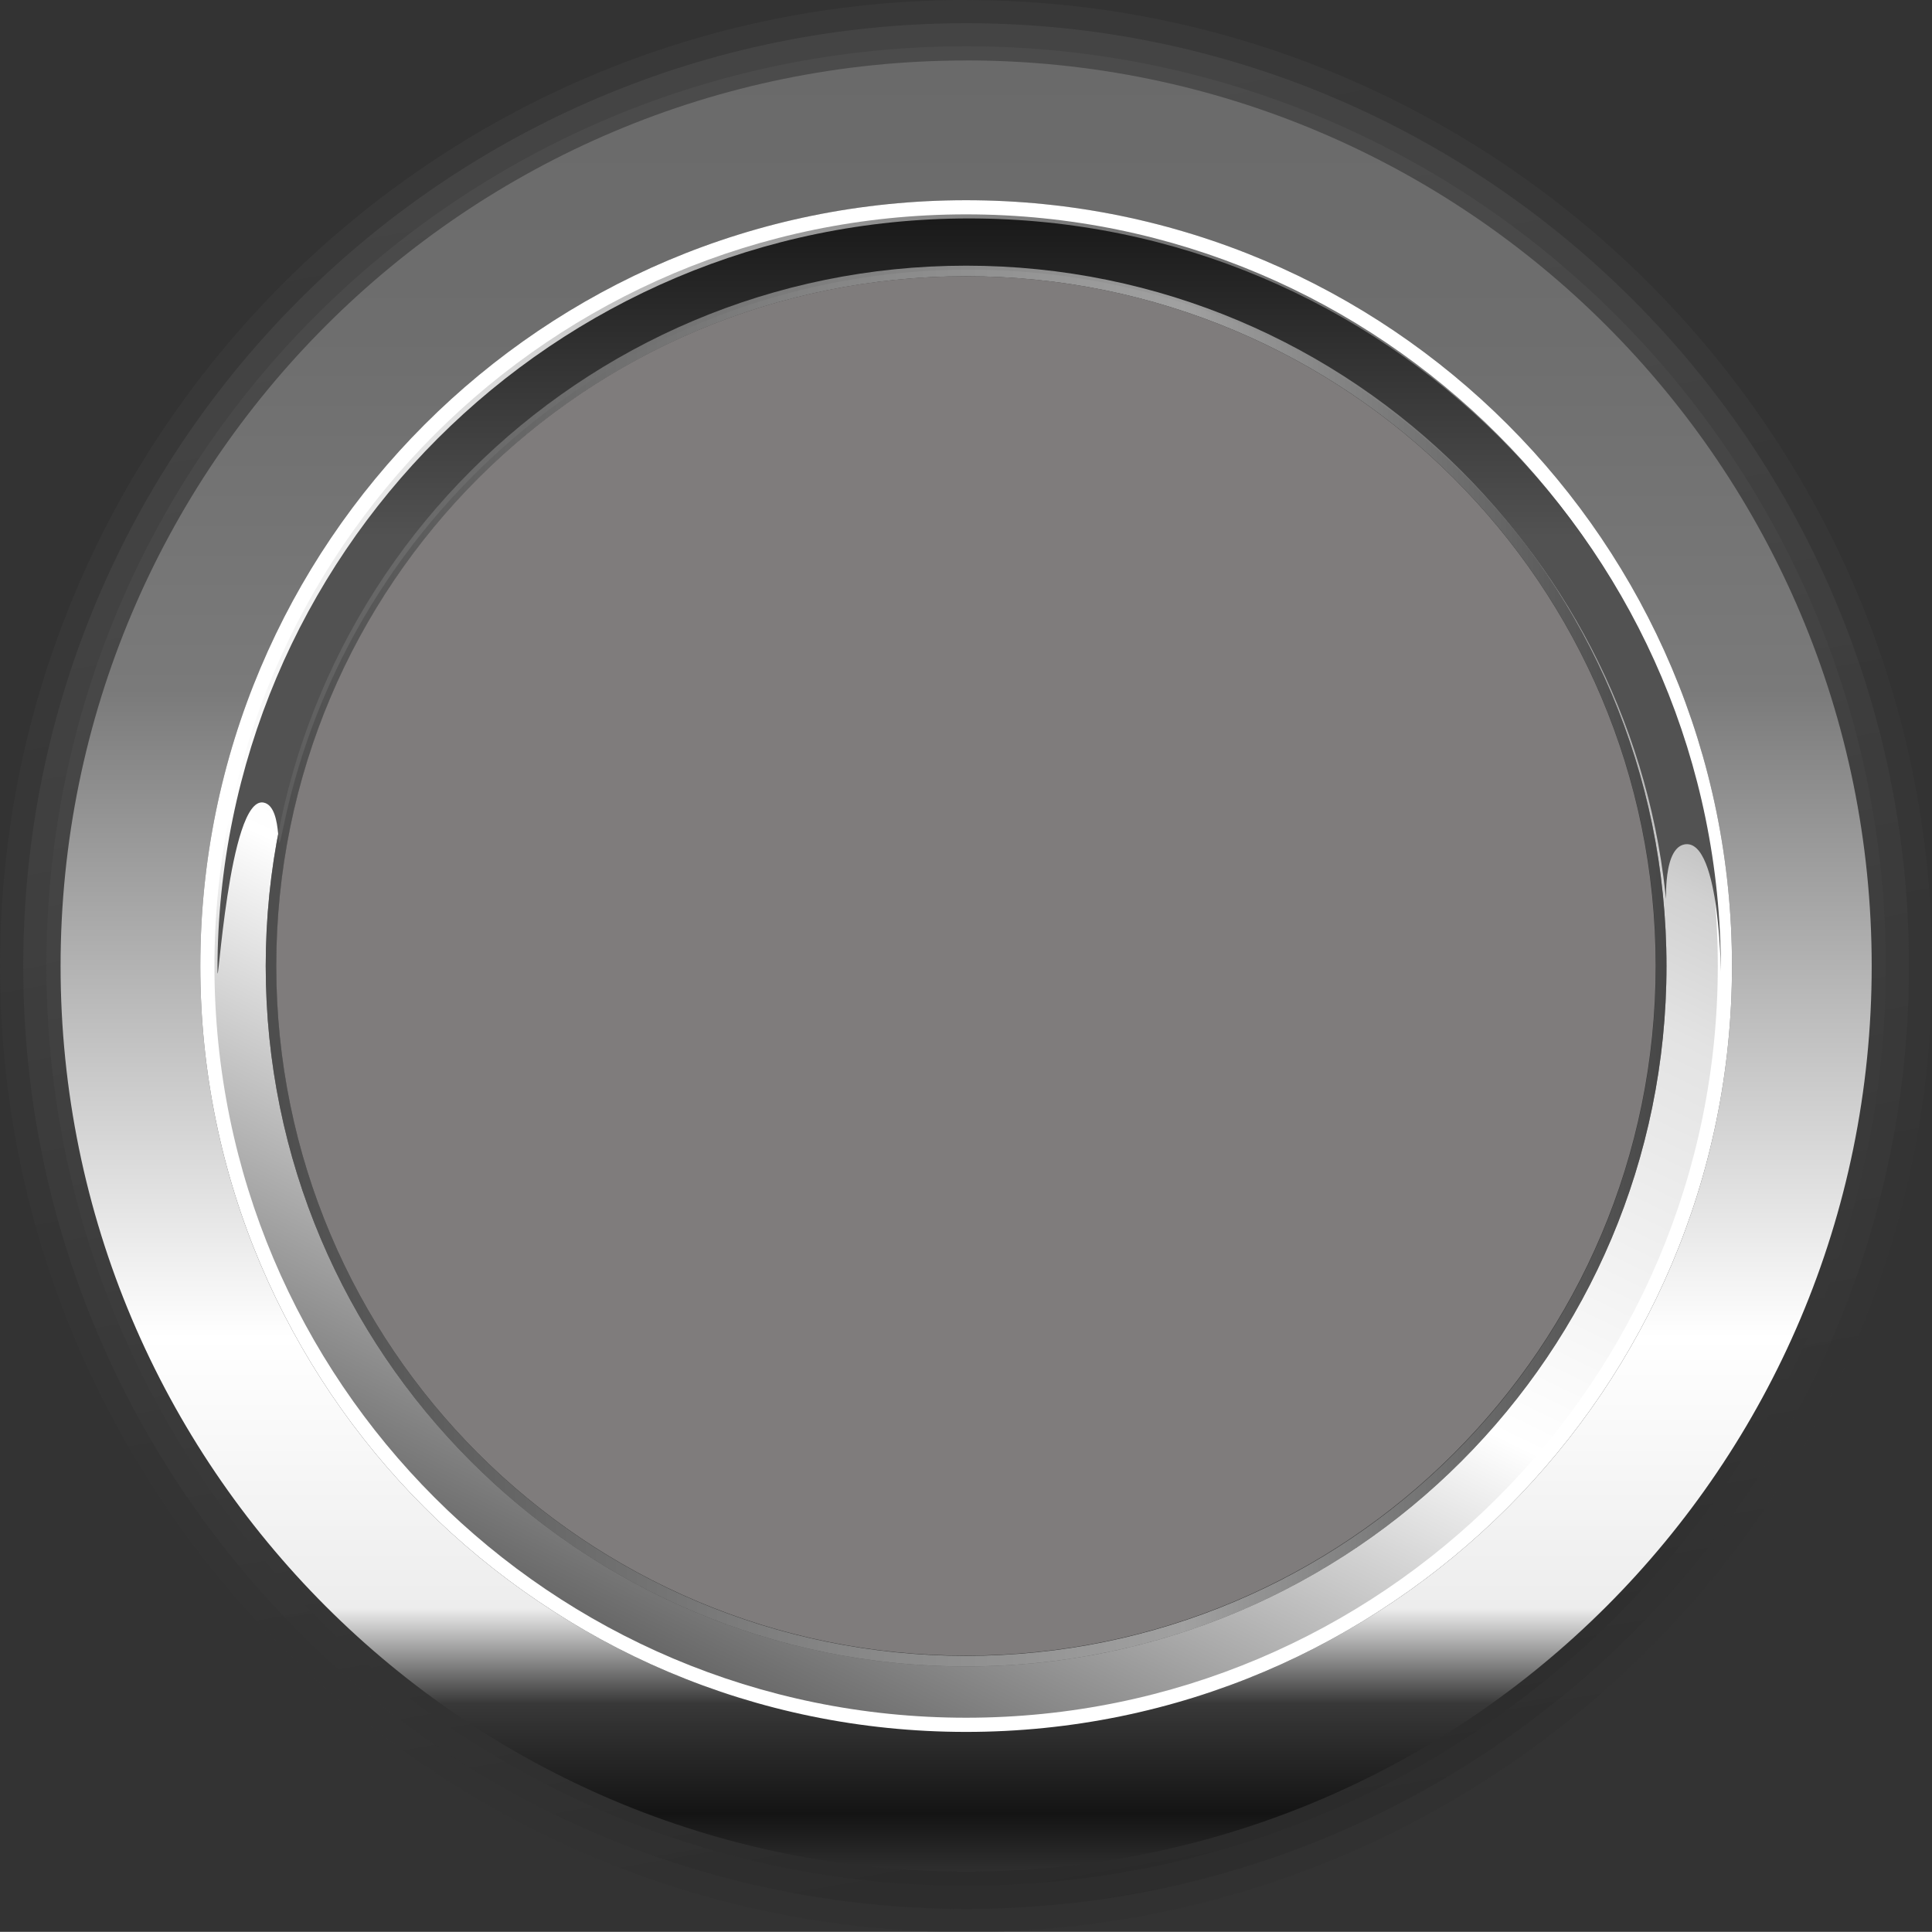 <?xml version="1.0" encoding="UTF-8" standalone="no"?>
<svg xmlns="http://www.w3.org/2000/svg" xml:space="preserve" height="119.45" width="119.46" version="1.1" viewBox="0 0 119.46 119.45">
<rect x="0" y="0" width="119.46" height="119.45" fill="#333333" stroke="none"/>
<g transform="scale(1.405)">
			<linearGradient id="path8153_1_" y2="-230.94" gradientUnits="userSpaceOnUse" x2="296.67" gradientTransform="matrix(1.011 0 0 -1.011 -239.37 -89.676)" y1="-81.425" x1="270.08">
			<stop stop-color="#4d4d4d" offset="0"/>
			<stop stop-color="#474747" offset=".205"/>
			<stop stop-color="#383838" offset=".457"/>
			<stop stop-color="#1f1f1f" offset=".732"/>
			<stop offset="1"/>
		</linearGradient>
		<path opacity=".25" fill="url(#path8153_1_)" d="m42.518 76.218c-18.613 0-33.702-15.09-33.702-33.703-0.001-18.615 15.088-33.705 33.702-33.705 18.613 0 33.705 15.09 33.705 33.705 0 18.613-15.092 33.703-33.705 33.703zm0.001-76.218c-23.442 0-42.516 19.073-42.516 42.515s19.073 42.514 42.516 42.514 42.514-19.072 42.514-42.514c0-23.439-19.074-42.511-42.517-42.511l0.003-0.004z"/>
			<linearGradient id="path8166_1_" y2="-228.54" gradientUnits="userSpaceOnUse" x2="296.24" gradientTransform="matrix(1.011 0 0 -1.011 -239.37 -89.676)" y1="-82.606" x1="270.29">
			<stop stop-color="#4d4d4d" offset="0"/>
			<stop stop-color="#474747" offset=".205"/>
			<stop stop-color="#383838" offset=".457"/>
			<stop stop-color="#1f1f1f" offset=".732"/>
			<stop offset="1"/>
		</linearGradient>
		<path opacity=".625" fill="url(#path8166_1_)" d="m42.517 76.218c-18.614 0-33.702-15.091-33.702-33.703 0-18.615 15.089-33.705 33.702-33.705 18.614 0 33.706 15.09 33.706 33.705 0 18.612-15.092 33.703-33.706 33.703zm0.001-75.196c-22.899 0-41.496 18.597-41.496 41.496 0 22.897 18.598 41.494 41.496 41.494 22.897 0 41.494-18.597 41.494-41.494 0-22.899-18.596-41.496-41.494-41.496z"/>
			<linearGradient id="path8179_1_" y2="-226.14" gradientUnits="userSpaceOnUse" x2="295.82" gradientTransform="matrix(1.011 0 0 -1.011 -239.37 -89.676)" y1="-83.789" x1="270.5">
			<stop stop-color="#4d4d4d" offset="0"/>
			<stop stop-color="#474747" offset=".205"/>
			<stop stop-color="#383838" offset=".457"/>
			<stop stop-color="#1f1f1f" offset=".732"/>
			<stop offset="1"/>
		</linearGradient>
		<path fill="url(#path8179_1_)" d="m42.517 76.218c-18.614 0-33.702-15.091-33.702-33.703 0-18.615 15.089-33.705 33.702-33.705s33.706 15.09 33.706 33.704c0 18.613-15.092 33.704-33.706 33.704zm0-74.182c-22.353 0-40.475 18.121-40.475 40.476 0 22.353 18.122 40.474 40.475 40.474s40.475-18.121 40.475-40.474c0-22.354-18.121-40.476-40.475-40.476z"/>
		<linearGradient id="path8200_1_" y2="-211.08" gradientUnits="userSpaceOnUse" x2="278.86" gradientTransform="matrix(1.011 0 0 -1.011 -239.37 -89.676)" y1="-88.42" x1="278.86">
		<stop stop-color="#696969" offset="0"/>
		<stop stop-color="#6e6e6e" offset=".12"/>
		<stop stop-color="#7a7a7a" offset=".247"/>
		<stop stop-color="#fff" offset=".477"/>
		<stop stop-color="#ededed" offset="0.573"/>
		<stop stop-color="#383838" offset=".607"/>
		<stop stop-color="#141414" offset=".646"/>
		<stop stop-color="#828282" offset=".73"/>
		<stop offset=".893"/>
	</linearGradient>
	<path fill="url(#path8200_1_)" d="m42.517 2.662c-22.009 0-39.851 17.843-39.851 39.853 0 22.009 17.842 39.852 39.851 39.852 22.012 0 39.854-17.843 39.854-39.852 0-22.013-17.845-39.856-39.856-39.856l0.002 0.003zm0 73.556c-18.614 0-33.702-15.091-33.702-33.703 0-18.615 15.089-33.705 33.702-33.705s33.706 15.09 33.706 33.704c0 18.613-15.092 33.704-33.706 33.704z"/>
	<path fill="#fff" d="m42.517 8.811c-18.614 0-33.702 15.09-33.702 33.704 0 18.612 15.089 33.704 33.702 33.704s33.706-15.092 33.706-33.704c0-18.614-15.092-33.704-33.706-33.704zm0 66.551c-18.14 0-32.846-14.707-32.846-32.846 0-18.142 14.707-32.847 32.846-32.847 18.141 0 32.848 14.706 32.848 32.847s-14.707 32.846-32.848 32.846z"/>
		<linearGradient id="path8215_1_" y2="-189.24" gradientUnits="userSpaceOnUse" x2="250.39" gradientTransform="matrix(1.011 0 0 -1.011 -239.37 -89.676)" y1="-99.193" x1="294.23">
		<stop stop-color="#666" offset=".006"/>
		<stop stop-color="#d1d1d1" offset=".185"/>
		<stop stop-color="#e3e3e3" offset=".242"/>
		<stop stop-color="#fff" offset=".433"/>
		<stop stop-color="#1a1a1a" offset=".803"/>
	</linearGradient>
	<path fill="url(#path8215_1_)" d="m42.517 9.434c-18.269 0-33.08 14.811-33.08 33.081 0 18.269 14.81 33.08 33.08 33.08 18.271 0 33.081-14.811 33.081-33.08 0-18.27-14.81-33.081-33.081-33.081zm0 63.904c-17.022 0-30.823-13.799-30.823-30.822 0-17.024 13.8-30.824 30.823-30.824 17.024 0 30.823 13.8 30.823 30.824 0 17.022-13.799 30.822-30.823 30.822z"/>
		<linearGradient id="path8222_1_" y2="-84.272" gradientUnits="userSpaceOnUse" x2="278.99" gradientTransform="matrix(1.011 0 0 -1.011 -239.37 -89.676)" y1="-132.76" x1="278.99">
		<stop stop-color="#525252" offset="0.427"/>
		<stop stop-color="#0d0d0d" offset=".775"/>
	</linearGradient>
	<path fill="url(#path8222_1_)" d="m11.589 35.318c0.975 0.163 0.463 3.096 0.887 1.056 2.915-13.993 15.317-24.505 30.175-24.505 15.878 0 28.952 12.006 30.64 27.434 0.121 1.113-0.243-1.913 0.826-2.139 1.67-0.352 1.616 6.438 1.616 5.529 0-18.271-14.811-33.08-33.082-33.08s-33.081 14.81-33.081 33.081c0 1.403 0.492-7.63 2.019-7.376z"/>
		<linearGradient id="path8233_1_" y2="-130.77" gradientUnits="userSpaceOnUse" x2="334.03" gradientTransform="matrix(1.011 0 0 -1.011 -239.37 -89.676)" y1="-130.77" x1="248.36">
		<stop stop-color="#666" offset=".006"/>
		<stop stop-color="#d1d1d1" offset=".303"/>
		<stop stop-color="#fff" offset=".466"/>
		<stop stop-color="#1a1a1a" offset=".803"/>
	</linearGradient>
	<path opacity="0.54" fill="url(#path8233_1_)" d="m42.517 11.692c-17.022 0-30.823 13.8-30.823 30.824 0 17.023 13.8 30.822 30.823 30.822 17.024 0 30.823-13.799 30.823-30.822 0-17.024-13.799-30.824-30.823-30.824zm0 61.18c-16.764 0-30.356-13.591-30.356-30.356 0-16.766 13.592-30.358 30.356-30.358 16.767 0 30.358 13.592 30.358 30.358 0 16.765-13.591 30.356-30.358 30.356z"/>
</g>
<path id="bgColor00" fill="#7f7c7c" d="m59.727 102.37c-23.55 0-42.645-19.094-42.645-42.646 0-23.554 19.094-42.647 42.645-42.647 23.555 0 42.646 19.094 42.646 42.647 0.001 23.552-19.091 42.646-42.646 42.646z"/>
</svg>
